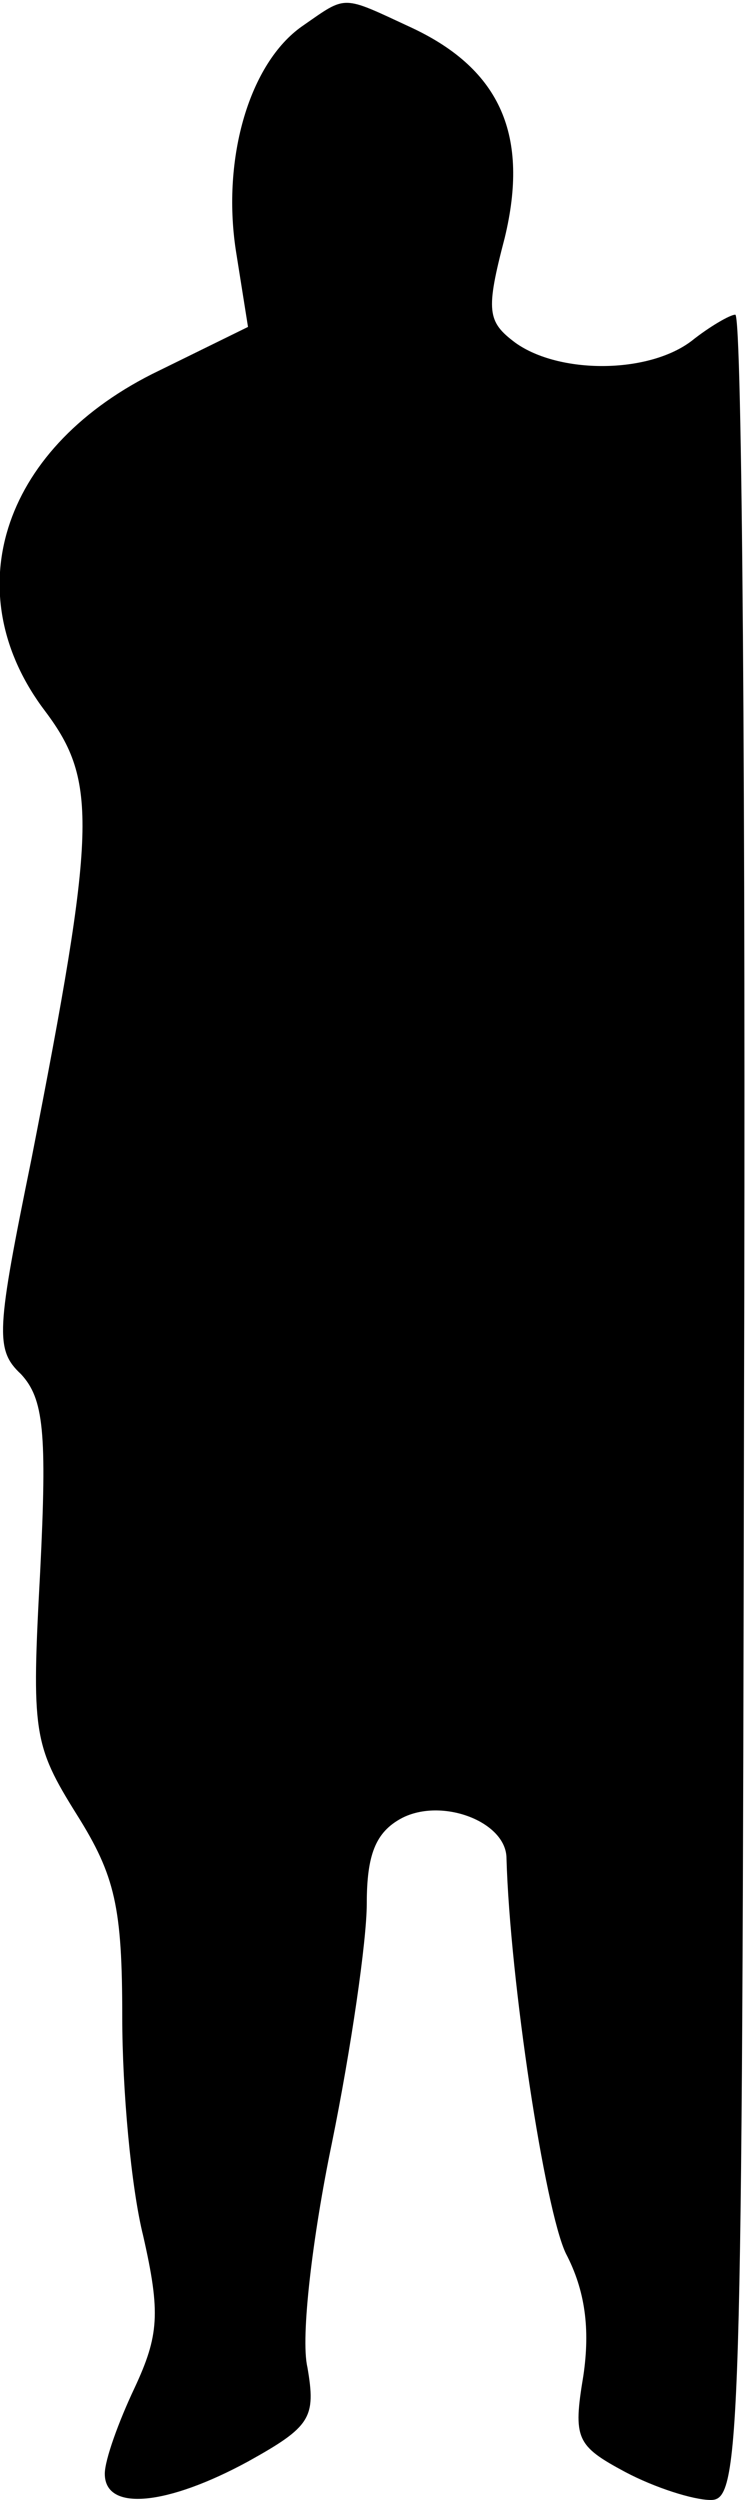 <?xml version="1.0" standalone="no"?>
<!DOCTYPE svg PUBLIC "-//W3C//DTD SVG 20010904//EN"
 "http://www.w3.org/TR/2001/REC-SVG-20010904/DTD/svg10.dtd">
<svg version="1.0" xmlns="http://www.w3.org/2000/svg"
 width="43pt" height="143pt" viewBox="0 0 43 143"
 preserveAspectRatio="xMidYMid meet">
<g transform="translate(0,143) scale(0.1,-0.1)"
fill="#000000" stroke="none">
<path fill="#000000" stroke="none" d="M173 1415 c-30 -21 -46 -75 -38 -128
l7 -44 -55 -27 c-87 -44 -112 -126 -61 -193 30 -40 29 -67 -8 -256 -20 -98
-21 -109 -6 -123 13 -14 15 -33 11 -113 -5 -92 -4 -99 21 -139 22 -35 26 -53
26 -116 0 -41 5 -97 12 -125 10 -44 9 -57 -5 -87 -9 -19 -17 -41 -17 -49 0
-22 36 -18 82 7 36 20 39 25 34 54 -4 17 3 75 14 128 11 54 20 116 20 137 0
28 5 41 20 49 23 12 60 -2 60 -23 2 -70 22 -201 34 -226 11 -21 14 -43 10 -70
-6 -36 -4 -40 24 -55 17 -9 39 -16 49 -16 17 0 18 30 19 625 1 344 -1 625 -5
625 -3 0 -15 -7 -25 -15 -25 -19 -76 -19 -101 -1 -16 12 -17 18 -6 60 14 58
-2 96 -53 120 -41 19 -37 19 -63 1z"/>
</g>
</svg>
